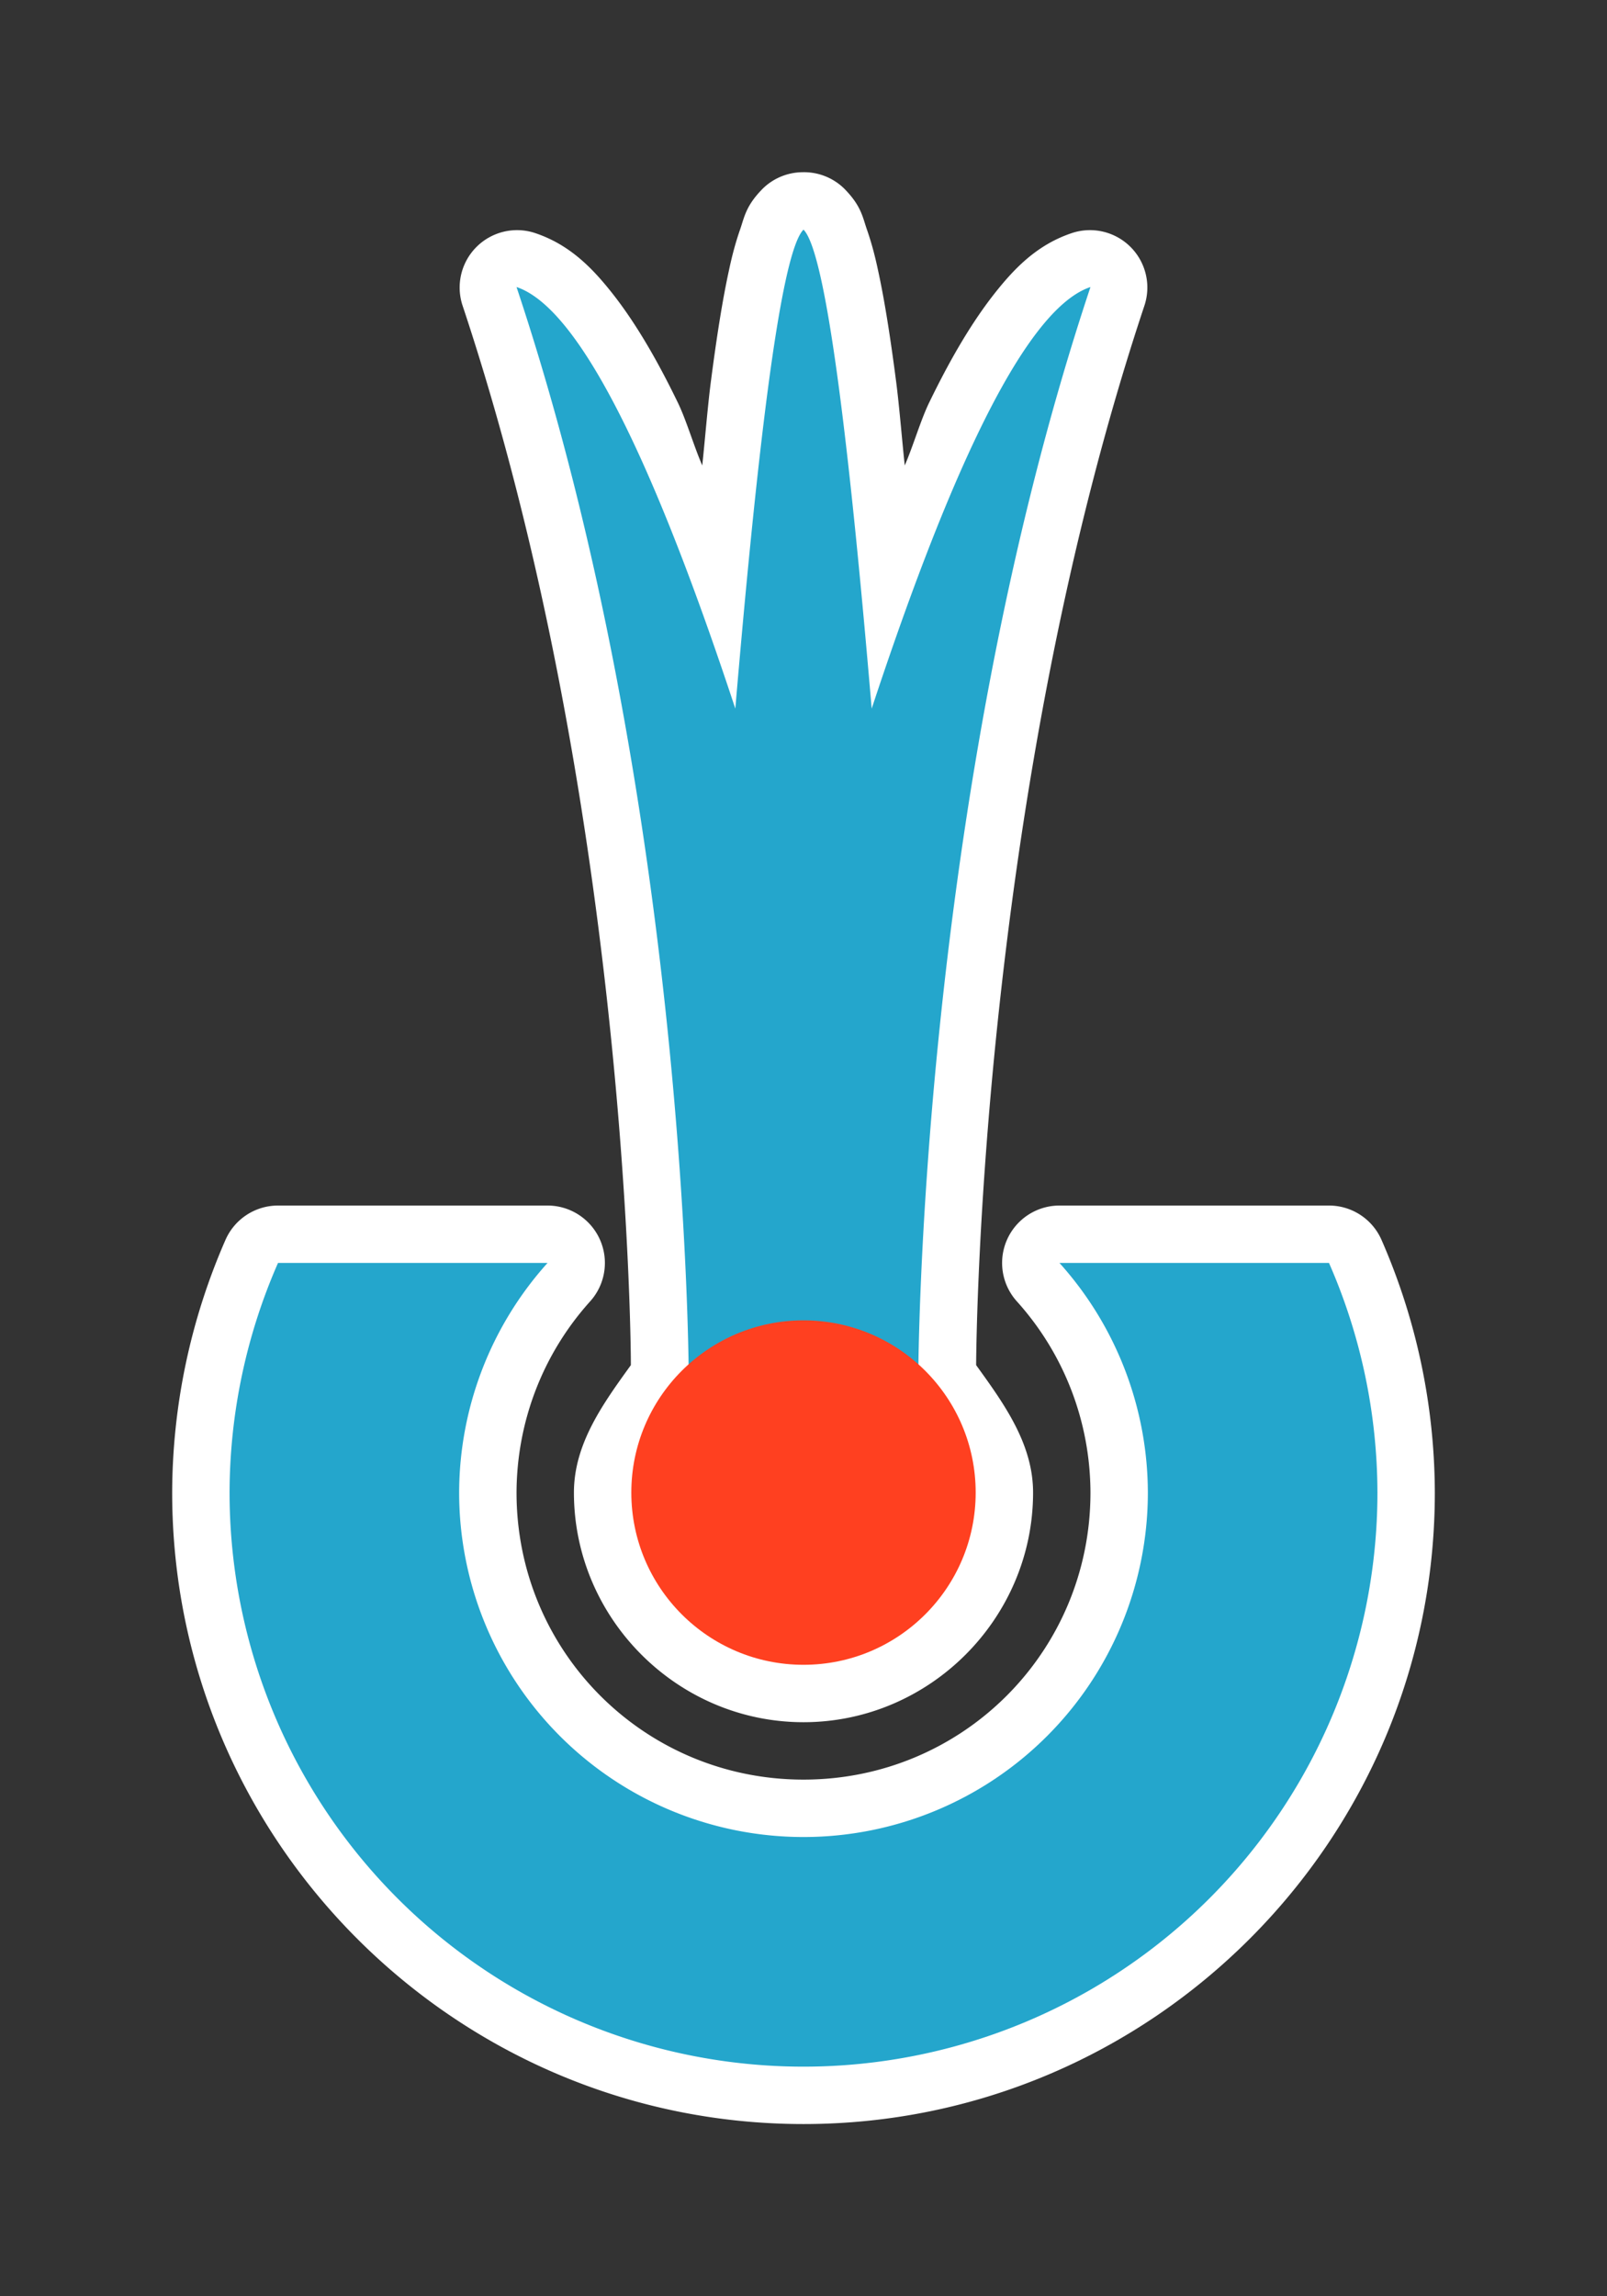 <?xml version="1.0" encoding="UTF-8" standalone="no"?>
<svg
   xmlns:dc="http://purl.org/dc/elements/1.1/"
   xmlns:cc="http://creativecommons.org/ns#"
   xmlns:rdf="http://www.w3.org/1999/02/22-rdf-syntax-ns#"
   xmlns:svg="http://www.w3.org/2000/svg"
   xmlns="http://www.w3.org/2000/svg"
   version="1.1"
   id="svg2"
   height="10"
   width="7">
  <rect width="100%" height="100%" fill="#333333" stroke="none"/>
  <defs
     id="defs4" />
  <g
     id="layer1">
    <rect
       y="0"
       x="0"
       height="10"
       width="7"
       id="rect4144"
       style="stroke:none;fill:none;visibility:hidden" />
    <path
       style="fill:#ffffff;fill-opacity:1"
       d="M 3.496,0.75 A 0.25,0.25 0 0 0 3.322,0.822 C 3.25,0.895 3.243,0.943 3.225,0.996 3.206,1.05 3.19,1.108 3.176,1.174 3.147,1.306 3.121,1.472 3.096,1.666 3.083,1.766 3.071,1.914 3.059,2.027 3.022,1.942 2.989,1.827 2.951,1.75 2.866,1.575 2.779,1.424 2.684,1.299 2.588,1.174 2.486,1.066 2.328,1.014 A 0.25,0.25 0 0 0 2.014,1.328 c 0.708,2.124 0.734,4.466 0.734,4.615 5e-7,9.3e-5 -5e-7,0.002 0,0.002 C 2.626,6.114 2.5,6.288 2.5,6.5 c 0,0.549 0.451,1 1,1 0.549,0 1,-0.451 1,-1 C 4.5,6.288 4.374,6.114 4.252,5.945 l 0,-0.002 C 4.253,5.794 4.278,3.452 4.986,1.328 A 0.25,0.25 0 0 0 4.672,1.014 C 4.514,1.066 4.412,1.174 4.316,1.299 4.221,1.424 4.134,1.575 4.049,1.75 4.011,1.827 3.978,1.942 3.941,2.027 3.929,1.914 3.917,1.766 3.904,1.666 3.879,1.472 3.853,1.306 3.824,1.174 3.81,1.108 3.794,1.05 3.775,0.996 3.757,0.943 3.75,0.895 3.678,0.822 A 0.25,0.25 0 0 0 3.496,0.75 Z M 3.5,2.643 c 0.016,0.165 0.032,0.292 0.047,0.465 a 0.25,0.25 0 0 0 0.488,0.057 C 4.079,3.03 4.126,2.939 4.172,2.812 3.866,4.4 3.753,5.817 3.752,5.941 a 0.25,0.25 0 0 0 0.082,0.188 C 3.939,6.224 4,6.358 4,6.5 4,6.779 3.779,7 3.5,7 3.221,7 3,6.779 3,6.5 3,6.358 3.061,6.224 3.166,6.129 a 0.25,0.25 0 0 0 0.082,-0.188 C 3.247,5.817 3.134,4.4 2.828,2.812 2.874,2.939 2.921,3.03 2.965,3.164 A 0.25,0.25 0 0 0 3.453,3.107 C 3.468,2.935 3.484,2.807 3.5,2.643 Z M 1.211,5.25 A 0.25,0.25 0 0 0 0.982,5.4 C 0.83,5.747 0.751,6.121 0.75,6.5 0.75,8.016 1.984,9.25 3.5,9.25 5.016,9.25 6.25,8.016 6.25,6.5 6.249,6.121 6.17,5.747 6.018,5.4 A 0.25,0.25 0 0 0 5.789,5.25 l -1.174,0 A 0.25,0.25 0 0 0 4.43,5.668 C 4.636,5.897 4.749,6.192 4.75,6.5 4.75,7.193 4.193,7.75 3.5,7.75 2.807,7.75 2.25,7.193 2.25,6.5 2.251,6.192 2.364,5.897 2.57,5.668 A 0.25,0.25 0 0 0 2.385,5.25 l -1.174,0 z m 0.197,0.5 0.631,0 C 1.915,5.993 1.751,6.223 1.75,6.5 1.75,7.464 2.536,8.25 3.5,8.25 4.464,8.25 5.25,7.464 5.25,6.5 5.249,6.223 5.085,5.993 4.961,5.75 l 0.631,0 C 5.679,5.992 5.749,6.242 5.75,6.5 5.75,7.746 4.746,8.75 3.5,8.75 2.254,8.75 1.25,7.746 1.25,6.5 1.251,6.242 1.321,5.992 1.408,5.75 Z"
       id="path4265" />
    <path
       id="path4267"
       d="M 3.5,1 C 3.394,1.106 3.29,2.062 3.203,3.086 2.899,2.165 2.556,1.352 2.25,1.25 3,3.5 3,6 3,6 l 1,0 c 0,0 0,-2.5 0.75,-4.75 C 4.444,1.352 4.101,2.165 3.797,3.086 3.71,2.062 3.606,1.106 3.5,1 Z M 1.211,5.5 a 2.5,2.5 0 0 0 -0.211,1 2.5,2.5 0 0 0 2.5,2.5 2.5,2.5 0 0 0 2.5,-2.5 2.5,2.5 0 0 0 -0.211,-1 l -1.174,0 a 1.5,1.5 0 0 1 0.385,1 1.5,1.5 0 0 1 -1.5,1.5 1.5,1.5 0 0 1 -1.5,-1.5 1.5,1.5 0 0 1 0.385,-1 l -1.174,0 z"
       style="fill:#24a6cc;fill-opacity:1" />
    <circle
       r="0.75"
       cy="6.5"
       cx="3.5"
       id="circle4269"
       style="fill:#ff4020;fill-opacity:1" />
  </g>
</svg>
